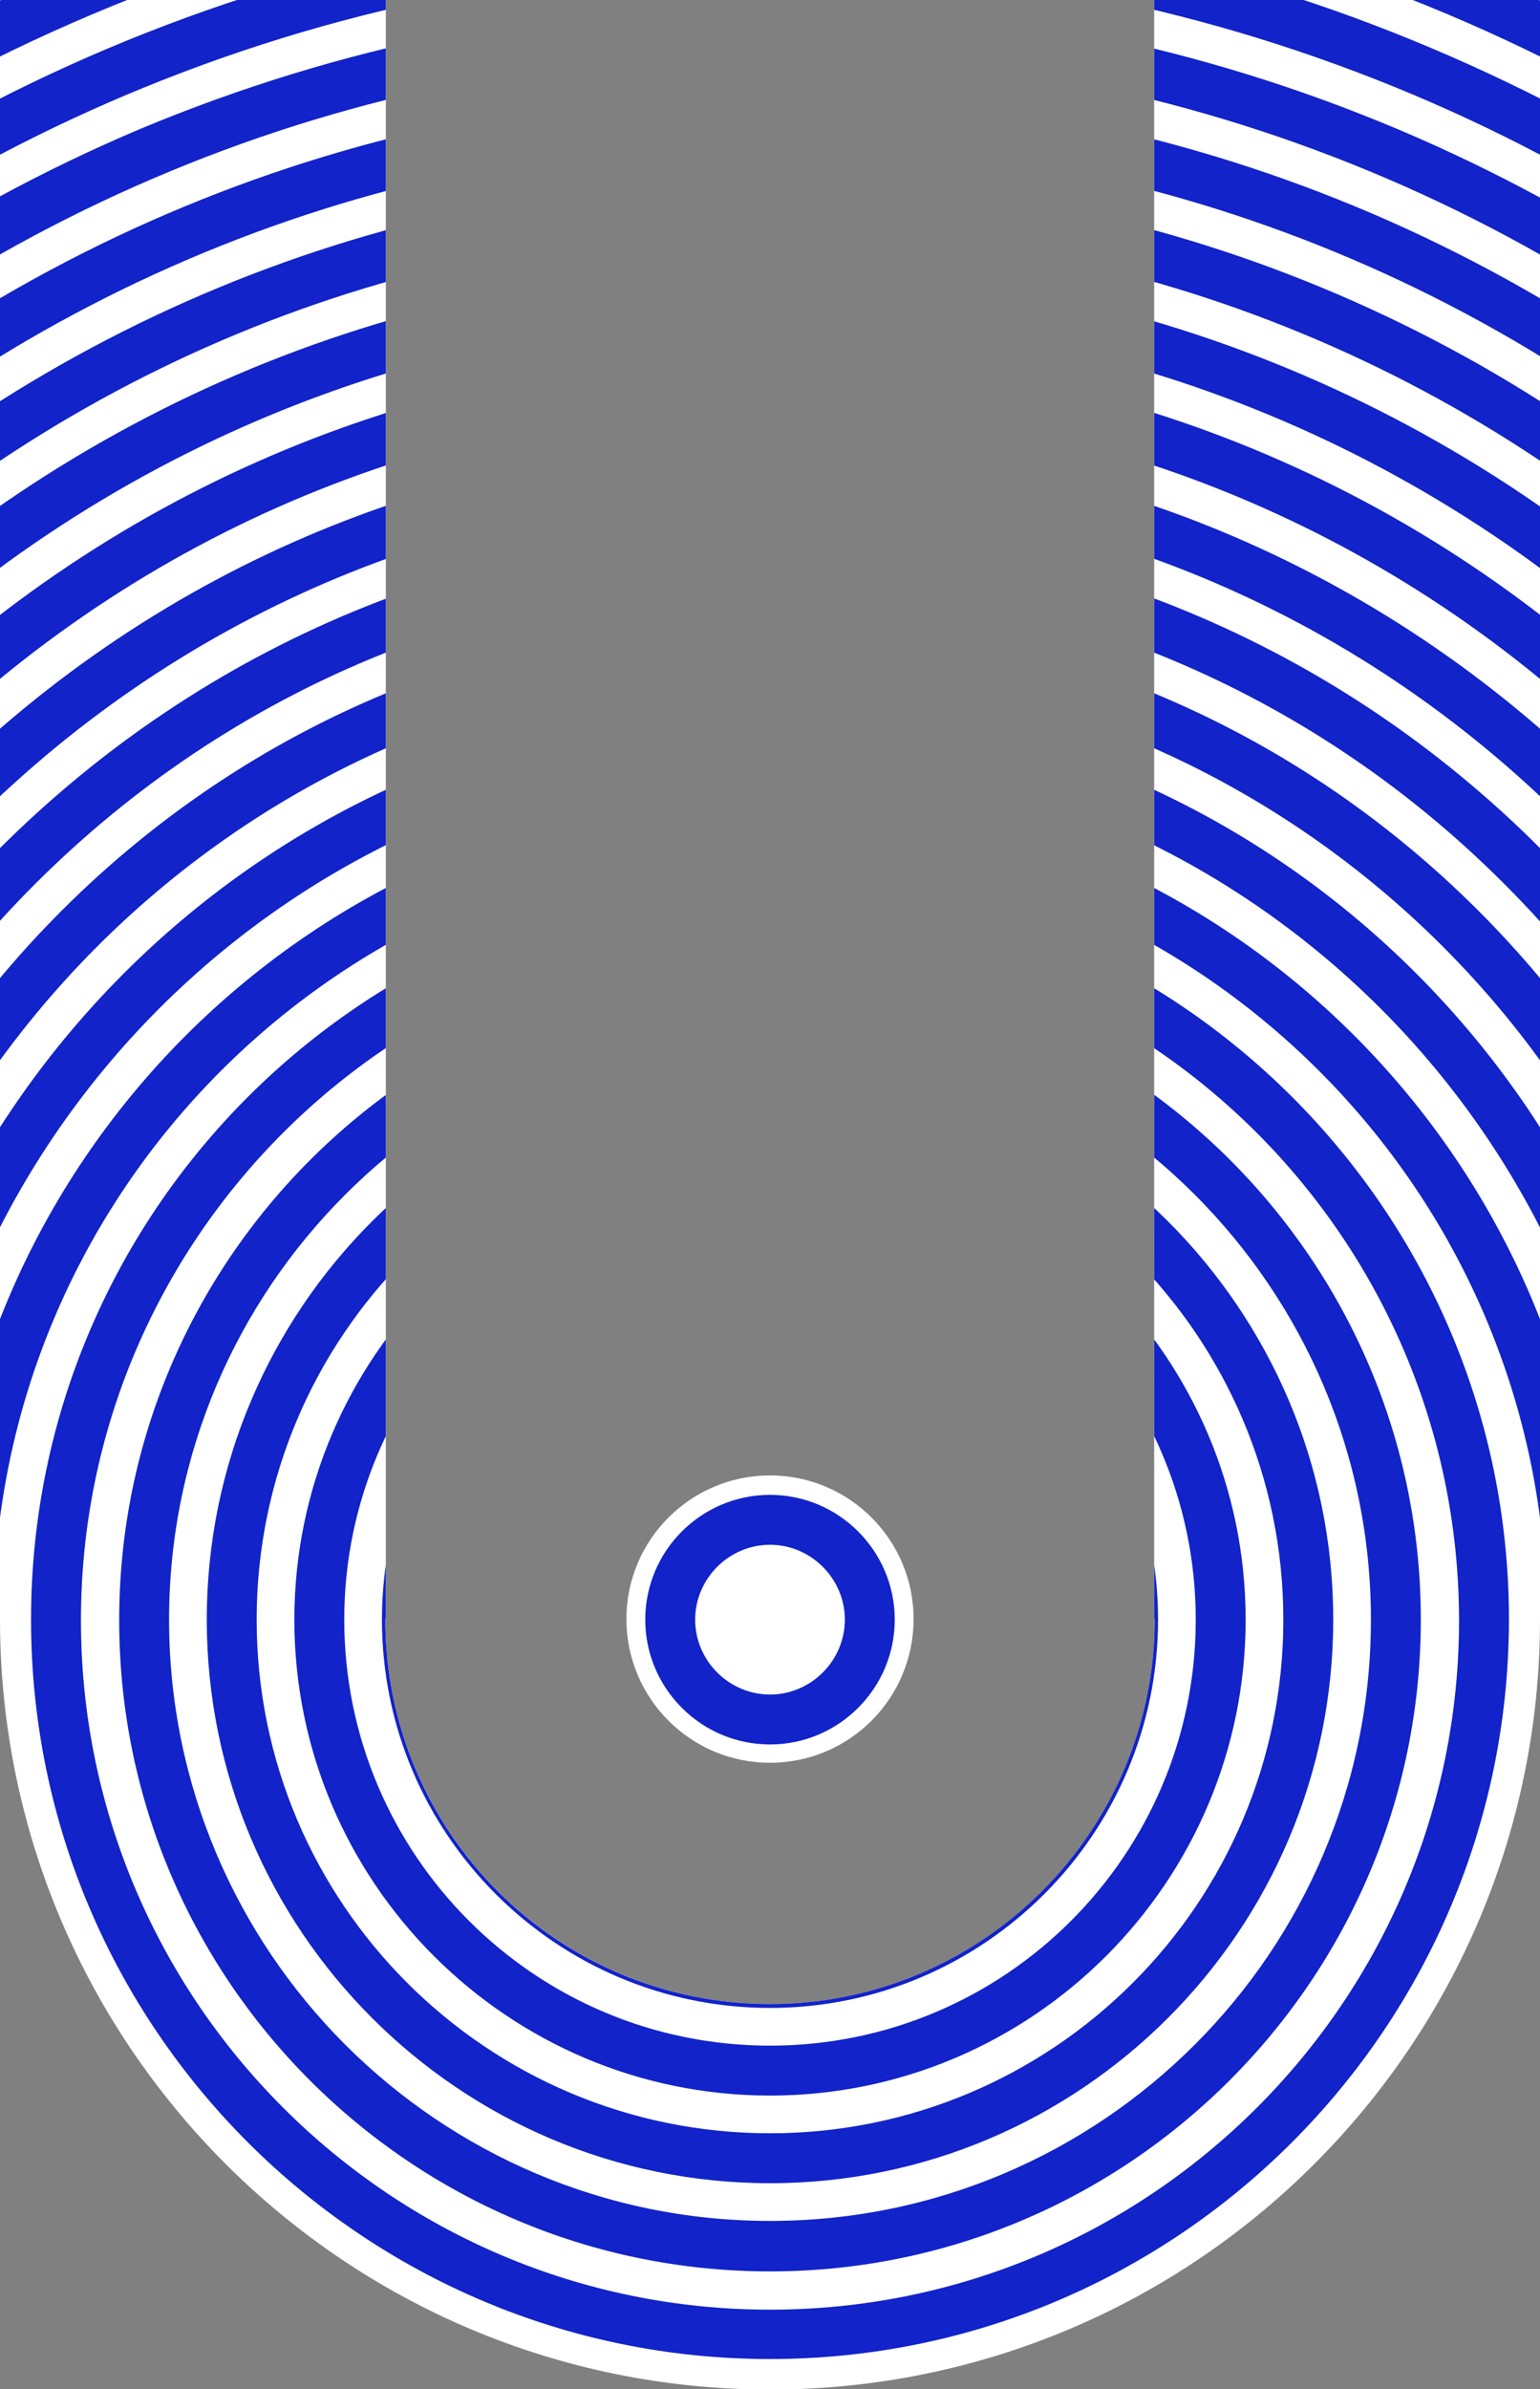 <?xml version="1.0" encoding="utf-8"?>
<!-- Generator: Adobe Illustrator 19.0.0, SVG Export Plug-In . SVG Version: 6.00 Build 0)  -->
<svg version="1.1" xmlns="http://www.w3.org/2000/svg" xmlns:xlink="http://www.w3.org/1999/xlink" x="0px" y="0px" width="277.8px"
	 height="430.7px" viewBox="0 0 277.8 430.7" style="enable-background:new 0 0 277.8 430.7;" xml:space="preserve">
<rect x="0" y="0" width="277.8" height="430.7" fill="#808080" stroke="none"/>
<style type="text/css">
	.st0{fill:#FFFFFF;}
	.st1{clip-path:url(#XMLID_16_);fill:#1123C9;}
</style>
<g id="Capa_11_copia">
	<g id="XMLID_317_">
		<g id="XMLID_321_">
			<path id="XMLID_323_" class="st0" d="M208.2,0v291.9h0.1c0,38.4-31.1,69.4-69.4,69.4s-69.4-31.1-69.4-69.4h0.1V0H0v291.9
				c0,76.7,62.2,138.9,138.9,138.9c76.7,0,138.9-62.2,138.9-138.9V0H208.2z"/>
		</g>
		<g id="XMLID_318_">
			<circle id="XMLID_320_" class="st0" cx="138.9" cy="291.9" r="25.9"/>
		</g>
	</g>
</g>
<g id="Capa_11">
	<g id="XMLID_325_">
		<defs>
			<path id="XMLID_2_" d="M277.8,0v291.9c0,76.7-62.2,138.9-138.9,138.9C62.2,430.7,0,368.6,0,291.9V0h69.6v291.9h-0.1
				c0,38.4,31.1,69.4,69.4,69.4s69.4-31.1,69.4-69.4h-0.1V0H277.8z M138.9,317.8c14.3,0,25.9-11.6,25.9-25.9
				c0-14.3-11.6-25.9-25.9-25.9S113,277.6,113,291.9C113,306.2,124.6,317.8,138.9,317.8z"/>
		</defs>
		<clipPath id="XMLID_16_">
			<use xlink:href="#XMLID_2_"  style="overflow:visible;"/>
		</clipPath>
		<path id="XMLID_324_" class="st1" d="M138.9,314.5c-12.4,0-22.5-10.1-22.5-22.5s10.1-22.5,22.5-22.5c12.4,0,22.5,10.1,22.5,22.5
			S151.3,314.5,138.9,314.5z M138.9,278.5c-7.4,0-13.5,6.1-13.5,13.5s6.1,13.5,13.5,13.5c7.4,0,13.5-6.1,13.5-13.5
			S146.3,278.5,138.9,278.5z M138.9,330.3c-21.1,0-38.3-17.2-38.3-38.3s17.2-38.3,38.3-38.3s38.3,17.2,38.3,38.3
			S160,330.3,138.9,330.3z M138.9,262.7c-16.2,0-29.3,13.2-29.3,29.3s13.2,29.3,29.3,29.3s29.3-13.2,29.3-29.3
			S155,262.7,138.9,262.7z M138.9,346.2c-29.8,0-54.1-24.3-54.1-54.1s24.3-54.1,54.1-54.1c29.8,0,54.1,24.3,54.1,54.1
			S168.7,346.2,138.9,346.2z M138.9,246.9c-24.9,0-45.1,20.2-45.1,45.1s20.2,45.1,45.1,45.1c24.9,0,45.1-20.2,45.1-45.1
			S163.8,246.9,138.9,246.9z M138.9,362c-38.6,0-70-31.4-70-70s31.4-70,70-70c38.6,0,70,31.4,70,70S177.5,362,138.9,362z
			 M138.9,231.1c-33.6,0-61,27.3-61,61s27.3,61,61,61c33.6,0,61-27.3,61-61S172.5,231.1,138.9,231.1z M138.9,377.8
			c-47.3,0-85.8-38.5-85.8-85.8s38.5-85.8,85.8-85.8s85.8,38.5,85.8,85.8S186.2,377.8,138.9,377.8z M138.9,215.2
			c-42.3,0-76.8,34.4-76.8,76.8s34.4,76.8,76.8,76.8s76.8-34.4,76.8-76.8S181.2,215.2,138.9,215.2z M138.9,393.6
			c-56,0-101.6-45.6-101.6-101.6s45.6-101.6,101.6-101.6c56,0,101.6,45.6,101.6,101.6S194.9,393.6,138.9,393.6z M138.9,199.4
			c-51.1,0-92.6,41.5-92.6,92.6s41.5,92.6,92.6,92.6s92.6-41.5,92.6-92.6S189.9,199.4,138.9,199.4z M138.9,409.5
			c-64.8,0-117.4-52.7-117.4-117.4s52.7-117.4,117.4-117.4S256.3,227.3,256.3,292S203.6,409.5,138.9,409.5z M138.9,183.6
			c-59.8,0-108.4,48.6-108.4,108.4s48.6,108.4,108.4,108.4S247.3,351.8,247.3,292S198.7,183.6,138.9,183.6z M138.9,425.3
			C65.4,425.3,5.6,365.5,5.6,292c0-73.5,59.8-133.3,133.3-133.3c73.5,0,133.3,59.8,133.3,133.3C272.1,365.5,212.4,425.3,138.9,425.3
			z M138.9,167.8c-68.5,0-124.3,55.7-124.3,124.3c0,68.5,55.7,124.3,124.3,124.3c68.5,0,124.3-55.7,124.3-124.3
			C263.1,223.5,207.4,167.8,138.9,167.8z M138.9,441.1c-82.2,0-149.1-66.9-149.1-149.1S56.7,143,138.9,143S288,209.8,288,292
			S221.1,441.1,138.9,441.1z M138.9,152C61.6,152-1.2,214.8-1.2,292s62.8,140.1,140.1,140.1S279,369.3,279,292S216.1,152,138.9,152z
			 M138.9,456.9C48,456.9-26,383-26,292c0-90.9,74-164.9,164.9-164.9c90.9,0,164.9,74,164.9,164.9
			C303.8,383,229.8,456.9,138.9,456.9z M138.9,136.1C52.9,136.1-17,206.1-17,292c0,86,69.9,155.9,155.9,155.9
			c86,0,155.9-69.9,155.9-155.9C294.8,206.1,224.8,136.1,138.9,136.1z M138.9,472.8c-48.3,0-93.7-18.8-127.8-52.9
			C-23,385.7-41.8,340.3-41.8,292s18.8-93.7,52.9-127.8s79.5-52.9,127.8-52.9s93.7,18.8,127.8,52.9c34.1,34.1,52.9,79.5,52.9,127.8
			s-18.8,93.7-52.9,127.8C232.5,454,187.2,472.8,138.9,472.8z M138.9,120.3c-94.7,0-171.7,77-171.7,171.7s77,171.7,171.7,171.7
			c94.7,0,171.7-77,171.7-171.7S233.6,120.3,138.9,120.3z M138.9,488.6c-52.5,0-101.9-20.4-139-57.6s-57.6-86.5-57.6-139
			s20.4-101.9,57.6-139s86.5-57.6,139-57.6s101.9,20.4,139,57.6s57.6,86.5,57.6,139S315,393.9,277.9,431S191.4,488.6,138.9,488.6z
			 M138.9,104.5c-50.1,0-97.2,19.5-132.6,54.9S-48.7,241.9-48.7,292s19.5,97.2,54.9,132.6c35.4,35.4,82.5,54.9,132.6,54.9
			c50.1,0,97.2-19.5,132.6-54.9c35.4-35.4,54.9-82.5,54.9-132.6s-19.5-97.2-54.9-132.6C236.1,124,189,104.5,138.9,104.5z
			 M138.9,504.4c-56.7,0-110.1-22.1-150.2-62.2S-73.5,348.8-73.5,292S-51.4,182-11.3,141.9s93.4-62.2,150.2-62.2
			s110.1,22.1,150.2,62.2s62.2,93.4,62.2,150.2s-22.1,110.1-62.2,150.2S195.6,504.4,138.9,504.4z M138.9,88.7
			c-54.3,0-105.4,21.2-143.8,59.6c-38.4,38.4-59.6,89.5-59.6,143.8s21.2,105.4,59.6,143.8c38.4,38.4,89.5,59.6,143.8,59.6
			c54.3,0,105.4-21.2,143.8-59.6s59.6-89.5,59.6-143.8s-21.2-105.4-59.6-143.8C244.3,109.8,193.2,88.7,138.9,88.7z M138.9,520.2
			c-61,0-118.3-23.7-161.4-66.8C-65.6,410.3-89.3,353-89.3,292s23.7-118.3,66.8-161.4C20.6,87.6,77.9,63.8,138.9,63.8
			s118.3,23.7,161.4,66.8c43.1,43.1,66.8,100.4,66.8,161.4s-23.7,118.3-66.8,161.4C257.1,496.5,199.8,520.2,138.9,520.2z
			 M138.9,72.8c-58.6,0-113.6,22.8-155,64.2s-64.2,96.4-64.2,155s22.8,113.6,64.2,155c41.4,41.4,96.4,64.2,155,64.2
			c58.6,0,113.6-22.8,155-64.2c41.4-41.4,64.2-96.5,64.2-155s-22.8-113.6-64.2-155C252.5,95.6,197.4,72.8,138.9,72.8z M138.9,536.1
			c-65.2,0-126.5-25.4-172.6-71.5s-71.5-107.4-71.5-172.6s25.4-126.5,71.5-172.6S73.7,48,138.9,48s126.5,25.4,172.6,71.5
			s71.5,107.4,71.5,172.6s-25.4,126.5-71.5,172.6S204.1,536.1,138.9,536.1z M138.9,57C76.1,57,17.1,81.5-27.3,125.8
			S-96.2,229.3-96.2,292s24.4,121.8,68.8,166.2c44.4,44.4,103.4,68.8,166.2,68.8c62.8,0,121.8-24.4,166.2-68.8
			c44.4-44.4,68.8-103.4,68.8-166.2s-24.4-121.8-68.8-166.2C260.7,81.5,201.7,57,138.9,57z M138.9,551.9
			c-69.4,0-134.7-27-183.7-76.1S-121,361.4-121,292s27-134.7,76.1-183.7S69.5,32.2,138.9,32.2s134.7,27,183.7,76.1
			s76.1,114.3,76.1,183.7s-27,134.7-76.1,183.7S208.3,551.9,138.9,551.9z M138.9,41.2c-67,0-130,26.1-177.4,73.5S-112,225-112,292
			s26.1,130,73.5,177.4s110.4,73.5,177.4,73.5c67,0,130-26.1,177.4-73.5S389.7,359,389.7,292s-26.1-130-73.5-177.4
			S205.9,41.2,138.9,41.2z M138.9,567.7C65.2,567.7-4,539-56.1,487s-80.7-121.3-80.7-194.9s28.7-142.9,80.7-194.9
			C-4,45,65.2,16.4,138.9,16.4S281.7,45,333.8,97.1c52.1,52.1,80.7,121.3,80.7,194.9S385.9,434.9,333.8,487S212.5,567.7,138.9,567.7
			z M138.9,25.4c-71.2,0-138.2,27.7-188.6,78.1c-50.4,50.4-78.1,117.3-78.1,188.6c0,71.2,27.7,138.2,78.1,188.6
			C0.7,531,67.6,558.7,138.9,558.7c71.2,0,138.2-27.7,188.6-78.1s78.1-117.3,78.1-188.6c0-71.2-27.7-138.2-78.1-188.6
			S210.1,25.4,138.9,25.4z M138.9,583.5c-39.3,0-77.5-7.7-113.5-22.9c-34.7-14.7-65.9-35.7-92.7-62.5
			c-26.8-26.8-47.8-57.9-62.5-92.7c-15.2-35.9-22.9-74.1-22.9-113.5c0-39.3,7.7-77.5,22.9-113.5c14.7-34.7,35.7-65.9,62.5-92.7
			c26.8-26.8,57.9-47.8,92.7-62.5C61.4,8.2,99.5,0.5,138.9,0.5s77.5,7.7,113.5,22.9c34.7,14.7,65.9,35.7,92.7,62.5
			c26.8,26.8,47.8,57.9,62.5,92.7c15.2,35.9,22.9,74.1,22.9,113.5c0,39.4-7.7,77.5-22.9,113.5c-14.7,34.7-35.7,65.9-62.5,92.7
			c-26.8,26.8-57.9,47.8-92.7,62.5C216.4,575.8,178.2,583.5,138.9,583.5z M138.9,9.5C63.4,9.5-7.5,38.9-60.9,92.3
			c-53.4,53.4-82.7,124.3-82.7,199.8s29.4,146.4,82.7,199.8c53.4,53.4,124.3,82.7,199.8,82.7s146.4-29.4,199.8-82.7
			c53.4-53.4,82.7-124.3,82.7-199.8c0-75.5-29.4-146.4-82.7-199.8C285.3,38.9,214.3,9.5,138.9,9.5z M138.9,599.4
			c-41.5,0-81.7-8.1-119.6-24.2c-36.6-15.5-69.5-37.6-97.7-65.9c-28.2-28.2-50.4-61.1-65.9-97.7c-16-37.9-24.2-78.1-24.2-119.6
			s8.1-81.7,24.2-119.6c15.5-36.6,37.6-69.5,65.9-97.7s61.1-50.4,97.7-65.9c37.9-16,78.1-24.2,119.6-24.2s81.7,8.1,119.6,24.2
			c36.6,15.5,69.5,37.6,97.7,65.9c28.2,28.2,50.4,61.1,65.9,97.7c16,37.9,24.2,78.1,24.2,119.6s-8.1,81.7-24.2,119.6
			c-15.5,36.6-37.6,69.5-65.9,97.7c-28.2,28.2-61.1,50.4-97.7,65.9C220.6,591.2,180.4,599.4,138.9,599.4z M138.9-6.3
			c-40.3,0-79.3,7.9-116.1,23.4c-35.5,15-67.4,36.5-94.8,63.9s-48.9,59.3-63.9,94.8c-15.6,36.8-23.4,75.8-23.4,116.1
			c0,40.3,7.9,79.3,23.4,116.1c15,35.5,36.5,67.4,63.9,94.8c27.4,27.4,59.3,48.9,94.8,63.9c36.8,15.6,75.8,23.4,116.1,23.4
			s79.3-7.9,116.1-23.4c35.5-15,67.4-36.5,94.8-63.9c27.4-27.4,48.9-59.3,63.9-94.8c15.6-36.8,23.4-75.8,23.4-116.1
			c0-40.3-7.9-79.3-23.4-116.1c-15-35.5-36.5-67.4-63.9-94.8c-27.4-27.4-59.3-48.9-94.8-63.9C218.2,1.6,179.2-6.3,138.9-6.3z
			 M138.9,615.2c-43.6,0-85.9-8.5-125.8-25.4c-38.5-16.3-73-39.6-102.7-69.3c-29.7-29.7-53-64.2-69.3-102.7
			c-16.9-39.8-25.4-82.2-25.4-125.8s8.5-85.9,25.4-125.8c16.3-38.5,39.6-73,69.3-102.7c29.7-29.7,64.2-53,102.7-69.3
			c39.8-16.9,82.2-25.4,125.8-25.4c43.6,0,85.9,8.5,125.8,25.4c38.5,16.3,73,39.6,102.7,69.3c29.7,29.7,53,64.2,69.3,102.7
			C453.5,206.1,462,248.4,462,292s-8.5,85.9-25.4,125.8c-16.3,38.5-39.6,73-69.3,102.7c-29.7,29.7-64.2,53-102.7,69.3
			C224.8,606.6,182.5,615.2,138.9,615.2z M138.9-22.1c-42.4,0-83.6,8.3-122.3,24.7c-37.4,15.8-71,38.5-99.9,67.3
			c-28.9,28.9-51.5,62.5-67.3,99.9c-16.4,38.7-24.7,79.9-24.7,122.3c0,42.4,8.3,83.6,24.7,122.3c15.8,37.4,38.5,71,67.3,99.9
			s62.4,51.5,99.9,67.3c38.7,16.4,79.9,24.7,122.3,24.7s83.6-8.3,122.3-24.7c37.4-15.8,71-38.5,99.9-67.3
			c28.9-28.9,51.5-62.4,67.3-99.9C444.7,375.6,453,334.4,453,292c0-42.4-8.3-83.6-24.7-122.3c-15.8-37.4-38.5-71-67.3-99.9
			C332.2,41,298.6,18.4,261.2,2.6C222.4-13.8,181.3-22.1,138.9-22.1z M138.9,631c-45.8,0-90.2-9-131.9-26.6
			c-40.4-17.1-76.6-41.5-107.7-72.6c-31.1-31.1-55.6-67.4-72.6-107.7c-17.7-41.8-26.6-86.2-26.6-131.9s9-90.2,26.6-131.9
			c17.1-40.4,41.5-76.6,72.6-107.7C-69.7,21.2-33.4-3.2,6.9-20.3C48.7-38,93.1-46.9,138.9-46.9s90.2,9,131.9,26.6
			c40.4,17.1,76.6,41.5,107.7,72.6c31.1,31.1,55.6,67.4,72.6,107.7c17.7,41.8,26.6,86.2,26.6,131.9s-9,90.2-26.6,131.9
			c-17.1,40.4-41.5,76.6-72.6,107.7s-67.4,55.6-107.7,72.6C229,622,184.6,631,138.9,631z M138.9-37.9c-44.5,0-87.8,8.7-128.4,25.9
			C-28.9,4.6-64.1,28.4-94.4,58.7c-30.3,30.3-54.1,65.6-70.7,104.9c-17.2,40.7-25.9,83.9-25.9,128.4c0,44.5,8.7,87.8,25.9,128.4
			c16.6,39.3,40.4,74.6,70.7,104.9c30.3,30.3,65.6,54.1,104.9,70.7C51.1,613.3,94.3,622,138.9,622c44.5,0,87.8-8.7,128.4-25.9
			c39.3-16.6,74.6-40.4,104.9-70.7c30.3-30.3,54.1-65.6,70.7-104.9c17.2-40.7,25.9-83.9,25.9-128.4c0-44.5-8.7-87.8-25.9-128.4
			c-16.6-39.3-40.4-74.6-70.7-104.9C341.9,28.4,306.6,4.6,267.3-12C226.6-29.2,183.4-37.9,138.9-37.9z M138.9,646.8
			c-47.9,0-94.4-9.4-138.1-27.9c-42.2-17.9-80.2-43.5-112.8-76s-58.2-70.5-76-112.8c-18.5-43.7-27.9-90.2-27.9-138.1
			s9.4-94.4,27.9-138.1c17.9-42.2,43.5-80.2,76-112.8S-41.5-17,0.8-34.9C44.5-53.4,91-62.8,138.9-62.8c47.9,0,94.4,9.4,138.1,27.9
			c42.2,17.9,80.2,43.5,112.8,76s58.2,70.5,76,112.8c18.5,43.7,27.9,90.2,27.9,138.1s-9.4,94.4-27.9,138.1
			c-17.9,42.2-43.5,80.2-76,112.8s-70.5,58.2-112.8,76C233.2,637.4,186.8,646.8,138.9,646.8z M138.9-53.8c-46.7,0-92,9.1-134.6,27.2
			C-36.9-9.2-73.9,15.8-105.6,47.5c-31.8,31.8-56.7,68.7-74.1,109.9c-18,42.6-27.2,87.9-27.2,134.6s9.1,92,27.2,134.6
			c17.4,41.2,42.4,78.2,74.1,109.9c31.8,31.8,68.7,56.7,109.9,74.1c42.6,18,87.9,27.2,134.6,27.2s92-9.1,134.6-27.2
			c41.2-17.4,78.2-42.4,109.9-74.1s56.7-68.7,74.1-109.9c18-42.6,27.2-87.9,27.2-134.6s-9.1-92-27.2-134.6
			c-17.4-41.2-42.4-78.2-74.1-109.9c-31.8-31.8-68.7-56.7-109.9-74.1C230.9-44.6,185.6-53.8,138.9-53.8z M138.9,662.7
			c-50,0-98.6-9.8-144.3-29.1c-44.1-18.7-83.8-45.4-117.8-79.4c-34-34-60.8-73.7-79.4-117.8c-19.3-45.7-29.1-94.2-29.1-144.3
			c0-50,9.8-98.6,29.1-144.3c18.7-44.1,45.4-83.8,79.4-117.8c34-34,73.7-60.8,117.8-79.4c45.7-19.3,94.2-29.1,144.3-29.1
			c50,0,98.6,9.8,144.3,29.1C327.3-30.8,366.9-4.1,400.9,30c34,34,60.8,73.7,79.4,117.8c19.3,45.7,29.1,94.2,29.1,144.3
			c0,50-9.8,98.6-29.1,144.3c-18.7,44.1-45.4,83.8-79.4,117.8s-73.7,60.8-117.8,79.4C237.4,652.9,188.9,662.7,138.9,662.7z
			 M138.9-69.6C90.1-69.6,42.7-60-1.9-41.2C-44.9-23-83.6,3.1-116.8,36.3c-33.2,33.2-59.3,71.9-77.5,114.9
			c-18.9,44.6-28.4,91.9-28.4,140.8s9.6,96.2,28.4,140.8c18.2,43.1,44.3,81.7,77.5,114.9C-83.6,581-44.9,607-1.9,625.2
			c44.6,18.9,91.9,28.4,140.8,28.4c48.8,0,96.2-9.6,140.8-28.4c43.1-18.2,81.7-44.3,114.9-77.5c33.2-33.2,59.3-71.9,77.5-114.9
			c18.9-44.6,28.4-91.9,28.4-140.8s-9.6-96.2-28.4-140.8c-18.2-43.1-44.3-81.7-77.5-114.9C361.4,3.1,322.7-23,279.6-41.2
			C235.1-60,187.7-69.6,138.9-69.6z M138.9,678.5c-52.2,0-102.8-10.2-150.4-30.4c-46-19.5-87.3-47.3-122.8-82.8
			c-35.5-35.5-63.4-76.8-82.8-122.8c-20.2-47.6-30.4-98.3-30.4-150.4s10.2-102.8,30.4-150.4c19.5-46,47.3-87.3,82.8-122.8
			C-98.9-16.7-57.6-44.6-11.5-64c47.6-20.2,98.3-30.4,150.4-30.4S241.7-84.2,289.3-64c46,19.5,87.3,47.3,122.8,82.8
			c35.5,35.5,63.4,76.8,82.8,122.8c20.2,47.6,30.4,98.3,30.4,150.4S515.1,394.8,495,442.5c-19.5,46-47.3,87.3-82.8,122.8
			c-35.5,35.5-76.8,63.4-122.8,82.8C241.7,668.3,191,678.5,138.9,678.5z M138.9-85.4c-51,0-100.4,10-146.9,29.7
			C-53-36.7-93.4-9.5-128,25.1s-61.9,75-80.9,120c-19.7,46.5-29.7,96-29.7,146.9s10,100.4,29.7,146.9c19,44.9,46.2,85.3,80.9,120
			c34.7,34.7,75,61.9,120,80.9c46.5,19.7,96,29.7,146.9,29.7s100.4-10,146.9-29.7c44.9-19,85.3-46.2,120-80.9
			c34.7-34.7,61.9-75,80.9-120c19.7-46.5,29.7-96,29.7-146.9s-10-100.4-29.7-146.9c-19-44.9-46.2-85.3-80.9-120
			c-34.7-34.7-75-61.9-120-80.9C239.3-75.4,189.8-85.4,138.9-85.4z M138.9,694.3c-54.3,0-107-10.6-156.6-31.6
			c-47.9-20.3-90.9-49.3-127.9-86.2c-36.9-36.9-65.9-80-86.2-127.9c-21-49.6-31.6-102.3-31.6-156.6s10.6-107,31.6-156.6
			c20.3-47.9,49.3-90.9,86.2-127.9s80-65.9,127.9-86.2c49.6-21,102.3-31.6,156.6-31.6c54.3,0,107,10.6,156.6,31.6
			c47.9,20.3,90.9,49.3,127.9,86.2c36.9,36.9,65.9,80,86.2,127.9c21,49.6,31.6,102.3,31.6,156.6s-10.6,107-31.6,156.6
			c-20.3,47.9-49.3,90.9-86.2,127.9c-36.9,36.9-80,65.9-127.9,86.2C245.9,683.7,193.2,694.3,138.9,694.3z M138.9-101.2
			c-53.1,0-104.6,10.4-153.1,30.9C-61-50.5-103.1-22.2-139.2,14c-36.1,36.1-64.5,78.2-84.3,125c-20.5,48.5-30.9,100-30.9,153.1
			s10.4,104.6,30.9,153.1c19.8,46.8,48.2,88.9,84.3,125c36.1,36.1,78.2,64.5,125,84.3c48.5,20.5,100,30.9,153.1,30.9
			c53.1,0,104.6-10.4,153.1-30.9c46.8-19.8,88.9-48.2,125-84.3c36.1-36.1,64.5-78.2,84.3-125c20.5-48.5,30.9-100,30.9-153.1
			S521.8,187.4,501.2,139C481.4,92.1,453.1,50.1,417,14c-36.1-36.1-78.2-64.5-125-84.3C243.5-90.8,192-101.2,138.9-101.2z
			 M138.9,710.1c-56.4,0-111.2-11.1-162.7-32.9c-49.8-21.1-94.5-51.2-132.9-89.6c-38.4-38.4-68.5-83.1-89.6-132.9
			c-21.8-51.5-32.9-106.3-32.9-162.7s11.1-111.2,32.9-162.7c21.1-49.8,51.2-94.5,89.6-132.9C-118.4-42-73.6-72.1-23.9-93.2
			c51.5-21.8,106.3-32.9,162.7-32.9S250.1-115,301.6-93.2C351.4-72.1,396.1-42,434.5-3.6c38.4,38.4,68.5,83.1,89.6,132.9
			C545.9,180.8,557,235.6,557,292s-11.1,111.2-32.9,162.7c-21.1,49.8-51.2,94.5-89.6,132.9s-83.1,68.5-132.9,89.6
			C250.1,699.1,195.3,710.1,138.9,710.1z M138.9-117.1c-55.2,0-108.8,10.8-159.2,32.1c-48.7,20.6-92.5,50.1-130,87.7
			c-37.6,37.6-67.1,81.3-87.7,130c-21.3,50.4-32.1,104-32.1,159.2s10.8,108.8,32.1,159.2c20.6,48.7,50.1,92.5,87.7,130
			c37.6,37.6,81.3,67.1,130,87.7c50.4,21.3,104,32.1,159.2,32.1s108.8-10.8,159.2-32.1c48.7-20.6,92.5-50.1,130-87.7
			c37.6-37.6,67.1-81.3,87.7-130c21.3-50.4,32.1-104,32.1-159.2s-10.8-108.8-32.1-159.2c-20.6-48.7-50.1-92.5-87.7-130
			c-37.6-37.6-81.3-67.1-130-87.7C247.7-106.2,194.1-117.1,138.9-117.1z M138.9,726C80.3,726,23.5,714.5-30,691.9
			c-51.7-21.9-98.1-53.1-137.9-93c-39.8-39.8-71.1-86.3-93-137.9C-283.6,407.4-295,350.6-295,292s11.5-115.4,34.1-168.9
			c21.9-51.7,53.1-98.1,93-137.9s86.3-71.1,137.9-93c53.5-22.6,110.3-34.1,168.9-34.1c58.6,0,115.4,11.5,168.9,34.1
			c51.7,21.9,98.1,53.1,137.9,93c39.8,39.8,71.1,86.3,93,137.9c22.6,53.5,34.1,110.3,34.1,168.9s-11.5,115.4-34.1,168.9
			c-21.9,51.7-53.1,98.1-93,137.9c-39.8,39.8-86.3,71.1-137.9,93C254.3,714.5,197.5,726,138.9,726z M138.9-132.9
			c-57.4,0-113,11.2-165.4,33.4c-50.6,21.4-96,52-135.1,91.1c-39,39-69.7,84.5-91.1,135.1C-274.8,179-286,234.7-286,292
			s11.2,113,33.4,165.4c21.4,50.6,52,96,91.1,135.1c39,39,84.5,69.7,135.1,91.1c52.4,22.2,108,33.4,165.4,33.4s113-11.2,165.4-33.4
			c50.6-21.4,96-52,135.1-91.1c39-39,69.7-84.5,91.1-135.1c22.2-52.4,33.4-108,33.4-165.4s-11.2-113-33.4-165.4
			c-21.4-50.6-52-96-91.1-135.1s-84.5-69.7-135.1-91.1C251.9-121.7,196.2-132.9,138.9-132.9z M138.9,741.8
			c-60.7,0-119.6-11.9-175.1-35.3c-53.6-22.7-101.7-55.1-143-96.4s-73.7-89.4-96.4-143c-23.5-55.4-35.3-114.3-35.3-175.1
			S-299,172.4-275.5,117c22.7-53.6,55.1-101.7,96.4-143s89.4-73.7,143-96.4c55.4-23.5,114.3-35.3,175.1-35.3s119.6,11.9,175.1,35.3
			c53.6,22.7,101.7,55.1,143,96.4s73.7,89.4,96.4,143c23.5,55.4,35.3,114.3,35.3,175.1s-11.9,119.6-35.3,175.1
			c-22.7,53.6-55.1,101.7-96.4,143s-89.4,73.7-143,96.4C258.5,729.9,199.6,741.8,138.9,741.8z M138.9-148.7
			c-59.5,0-117.2,11.7-171.6,34.6c-52.5,22.2-99.6,54-140.1,94.5C-213.3,20.9-245,68-267.2,120.5c-23,54.3-34.6,112.1-34.6,171.6
			s11.7,117.2,34.6,171.6c22.2,52.5,54,99.6,94.5,140.1c40.5,40.5,87.6,72.3,140.1,94.5c54.3,23,112.1,34.6,171.6,34.6
			c59.5,0,117.2-11.7,171.6-34.6c52.5-22.2,99.6-54,140.1-94.5c40.5-40.5,72.3-87.6,94.5-140.1c23-54.3,34.6-112.1,34.6-171.6
			S568,174.8,545,120.5C522.8,68,491,20.9,450.5-19.6c-40.5-40.5-87.6-72.3-140.1-94.5C256.1-137.1,198.4-148.7,138.9-148.7z
			 M138.9,757.6C76,757.6,15.1,745.3-42.3,721c-55.4-23.4-105.2-57-148-99.8c-42.8-42.8-76.3-92.5-99.8-148
			c-24.3-57.4-36.6-118.4-36.6-181.2s12.3-123.8,36.6-181.2c23.4-55.4,57-105.2,99.8-148c42.8-42.8,92.5-76.3,148-99.8
			c57.4-24.3,118.4-36.6,181.2-36.6s123.8,12.3,181.2,36.6c55.4,23.4,105.2,57,148,99.8c42.8,42.8,76.3,92.5,99.8,148
			c24.3,57.4,36.6,118.4,36.6,181.2s-12.3,123.8-36.6,181.2c-23.4,55.4-57,105.2-99.8,148c-42.8,42.8-92.5,76.3-148,99.8
			C262.7,745.3,201.7,757.6,138.9,757.6z M138.9-164.5c-61.6,0-121.4,12.1-177.7,35.9C-93.2-105.7-142-72.7-184-30.8
			s-74.9,90.8-97.8,145.1c-23.8,56.3-35.9,116.1-35.9,177.7s12.1,121.4,35.9,177.7c23,54.4,55.9,103.2,97.8,145.1
			c41.9,41.9,90.8,74.9,145.1,97.8c56.3,23.8,116.1,35.9,177.7,35.9s121.4-12.1,177.7-35.9c54.4-23,103.2-55.9,145.1-97.8
			c41.9-41.9,74.9-90.8,97.8-145.1c23.8-56.3,35.9-116.1,35.9-177.7s-12.1-121.4-35.9-177.7c-23-54.4-55.9-103.2-97.8-145.1
			c-41.9-41.9-90.8-74.9-145.1-97.8C260.3-152.5,200.5-164.5,138.9-164.5z M138.9,773.4c-65,0-128-12.7-187.4-37.8
			c-57.3-24.2-108.8-59-153-103.2c-44.2-44.2-78.9-95.7-103.2-153c-25.1-59.4-37.8-122.4-37.8-187.4s12.7-128,37.8-187.4
			c24.2-57.3,59-108.8,103.2-153s95.7-78.9,153-103.2c59.4-25.1,122.4-37.8,187.4-37.8c65,0,128,12.7,187.4,37.8
			c57.3,24.2,108.8,59,153,103.2c44.2,44.2,78.9,95.7,103.2,153c25.1,59.4,37.8,122.4,37.8,187.4s-12.7,128-37.8,187.4
			c-24.2,57.3-59,108.8-103.2,153c-44.2,44.2-95.7,78.9-153,103.2C266.9,760.7,203.9,773.4,138.9,773.4z M138.9-180.4
			c-63.8,0-125.6,12.5-183.9,37.1C-101.2-119.4-151.8-85.4-195.2-42s-77.4,93.9-101.2,150.2c-24.6,58.2-37.1,120.1-37.1,183.9
			s12.5,125.6,37.1,183.9c23.8,56.3,57.9,106.8,101.2,150.2c43.4,43.4,93.9,77.4,150.2,101.2c58.2,24.6,120.1,37.1,183.9,37.1
			s125.6-12.5,183.9-37.1c56.3-23.8,106.8-57.9,150.2-101.2c43.4-43.4,77.4-93.9,101.2-150.2c24.6-58.2,37.1-120.1,37.1-183.9
			s-12.5-125.6-37.1-183.9C550.4,51.9,516.3,1.4,472.9-42c-43.4-43.4-93.9-77.4-150.2-101.2C264.5-167.9,202.7-180.4,138.9-180.4z
			 M138.9,789.2c-67.1,0-132.2-13.1-193.5-39.1c-59.2-25-112.4-60.9-158-106.6c-45.7-45.7-81.5-98.8-106.6-158
			c-25.9-61.3-39.1-126.4-39.1-193.5s13.1-132.2,39.1-193.5c25-59.2,60.9-112.4,106.6-158c45.7-45.7,98.8-81.5,158-106.6
			C6.6-192,71.8-205.2,138.9-205.2s132.2,13.1,193.5,39.1c59.2,25,112.4,60.9,158,106.6C536.1-13.9,572,39.3,597,98.5
			c25.9,61.3,39.1,126.4,39.1,193.5S622.9,424.3,597,485.6c-25,59.2-60.9,112.4-106.6,158c-45.7,45.7-98.8,81.5-158,106.6
			C271.1,776.1,206,789.2,138.9,789.2z M138.9-196.2c-65.9,0-129.8,12.9-190,38.4C-109.3-133.2-161.5-98-206.3-53.2
			C-251.2-8.3-286.4,43.9-311,102c-25.5,60.2-38.4,124.1-38.4,190s12.9,129.8,38.4,190c24.6,58.1,59.8,110.3,104.6,155.2
			c44.8,44.8,97.1,80,155.2,104.6C9,767.3,73,780.3,138.9,780.3c65.9,0,129.8-12.9,190-38.4c58.1-24.6,110.3-59.8,155.2-104.6
			c44.8-44.8,80-97.1,104.6-155.2c25.5-60.2,38.4-124.1,38.4-190s-12.9-129.8-38.4-190C564.1,43.9,528.9-8.3,484.1-53.2
			c-44.8-44.8-97.1-80-155.2-104.6C268.7-183.3,204.8-196.2,138.9-196.2z M138.9,805.1c-69.3,0-136.4-13.6-199.7-40.3
			c-61.1-25.8-116-62.8-163.1-109.9c-47.1-47.1-84.1-102-109.9-163.1c-26.8-63.3-40.3-130.4-40.3-199.7s13.6-136.4,40.3-199.7
			C-308,31.2-271-23.6-223.9-70.7c47.1-47.1,102-84.1,163.1-109.9C2.4-207.4,69.6-221,138.9-221c69.3,0,136.4,13.6,199.7,40.3
			c61.1,25.8,116,62.8,163.1,109.9c47.1,47.1,84.1,102,109.9,163.1c26.8,63.3,40.3,130.4,40.3,199.7s-13.6,136.4-40.3,199.7
			c-25.8,61.1-62.8,116-109.9,163.1c-47.1,47.1-102,84.1-163.1,109.9C275.3,791.5,208.1,805.1,138.9,805.1z M138.9-212
			c-68,0-134.1,13.3-196.2,39.6c-60,25.4-113.9,61.7-160.2,108s-82.6,100.2-108,160.2C-351.8,158-365.2,224-365.2,292
			s13.3,134.1,39.6,196.2c25.4,60,61.7,113.9,108,160.2c46.3,46.3,100.2,82.6,160.2,108c62.1,26.3,128.1,39.6,196.2,39.6
			s134.1-13.3,196.2-39.6c60-25.4,113.9-61.7,160.2-108c46.3-46.3,82.6-100.2,108-160.2c26.3-62.1,39.6-128.1,39.6-196.2
			S629.6,158,603.3,95.8c-25.4-60-61.7-113.9-108-160.2s-100.2-82.6-160.2-108C272.9-198.7,206.9-212,138.9-212z"/>
	</g>
</g>
</svg>
